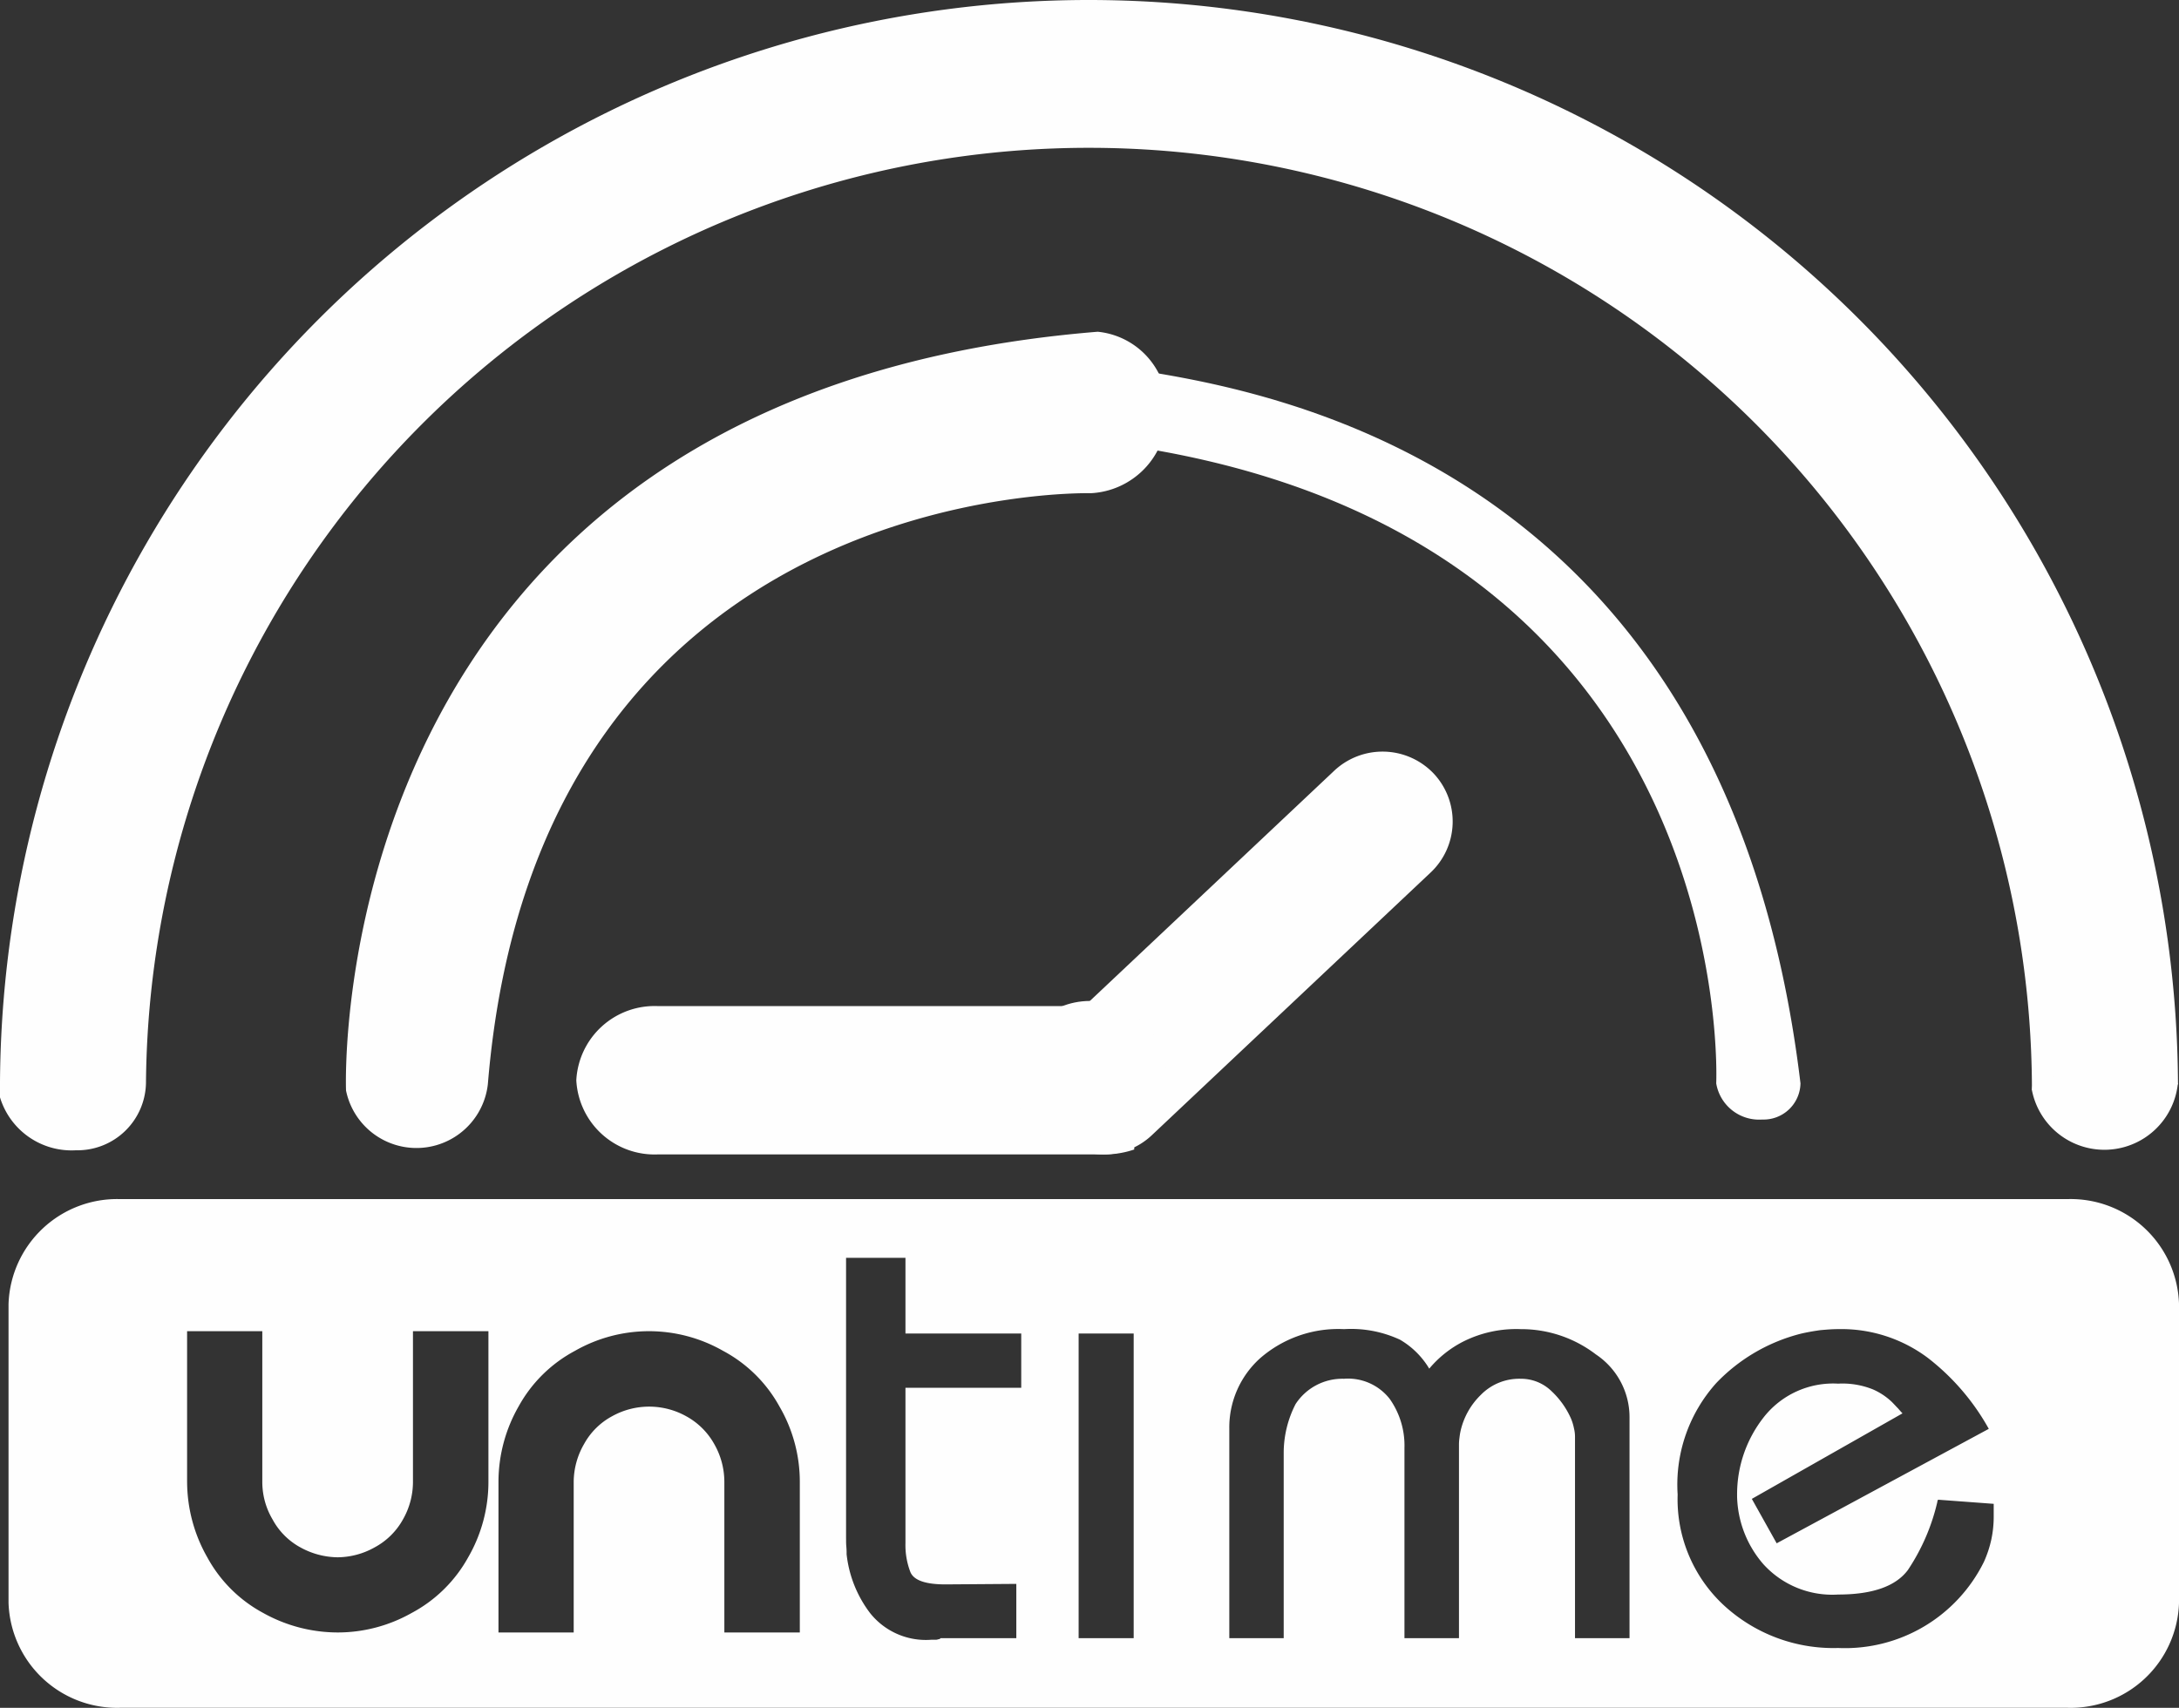 <svg xmlns="http://www.w3.org/2000/svg" width="128.414" height="100.667" viewBox="0 0 128.414 100.667"><rect x="0" y="0" width="128.414" height="100.667" fill="#333333" stroke="none"/><g transform="translate(-119 -1030)"><path d="M4497,2495.186a2.562,2.562,0,0,0,2.711,2.132,2.177,2.177,0,0,0,2.255-2.132h0c-4.494-37.479-32.8-41.043-39.962-42.186v4.493c.7.137,1.432.274,2.178.412C4498.444,2464.087,4497,2495.186,4497,2495.186Z" transform="translate(-4276.859 -1401.328)" fill="#fefefe" fill-rule="evenodd"/><path d="M183.177,1030a64.2,64.2,0,0,1,64.177,63.918h-.107v.335h-8.5v-.076a55.573,55.573,0,0,0-111.144-.35h0a4.042,4.042,0,0,1-4.127,3.975,4.41,4.41,0,0,1-4.477-3.122h0v-.5A64.173,64.173,0,0,1,183.177,1030Z" fill="#fefefe" fill-rule="evenodd"/><path d="M7990.6,5121.448c-3.351-3.016-5.62-1.066-8.574.138l-.03.228a4.353,4.353,0,0,0,8.6-.365Z" transform="translate(-7743.251 -4027.56)" fill="#fefefe" fill-rule="evenodd"/><path d="M1457.525,2358.713s-1.645-40.982,44.3-44.713h0a4.538,4.538,0,0,1,4.066,4.98,4.716,4.716,0,0,1-4.477,4.538h0s-32.591-.883-35.53,34.83a4.235,4.235,0,0,1-8.361.365Z" transform="translate(-1318.133 -1264.446)" fill="#fefefe" fill-rule="evenodd"/><path d="M2353.813,4924h26.332a4.618,4.618,0,0,1,4.813,4.371h0c0,.183-.015.35-.031.518h-3.045v3.563a5.4,5.4,0,0,1-1.736.29h-26.332a4.618,4.618,0,0,1-4.812-4.371h0A4.618,4.618,0,0,1,2353.813,4924Z" transform="translate(-2196.039 -3834.696)" fill="#fefefe" fill-rule="evenodd"/><path d="M158.579,5671H273.333a6.388,6.388,0,0,1,6.579,6.183V5694.8a6.389,6.389,0,0,1-6.579,6.184H158.579A6.4,6.4,0,0,1,152,5694.8v-17.621A6.4,6.4,0,0,1,158.579,5671Zm42.779,20v-16.539h3.5v4.462h6.823v3.2h-6.823v9.168a4.412,4.412,0,0,0,.289,1.689c.2.488.883.731,2.071.731l4.173-.03v3.2h-4.462a.158.158,0,0,1-.122.061.736.736,0,0,1-.122.03H206.4a4.2,4.2,0,0,1-3.625-1.568,6.992,6.992,0,0,1-1.386-3.473,4.284,4.284,0,0,0-.015-.441c-.015-.152-.015-.3-.015-.441Zm13.706,5.879v-17.956h3.244v17.956Zm8.879,0v-12.366a5.479,5.479,0,0,1,1.828-4.143,7.01,7.01,0,0,1,4.934-1.705,6.825,6.825,0,0,1,3.3.624,4.856,4.856,0,0,1,1.721,1.705,6.391,6.391,0,0,1,2.01-1.6,6.961,6.961,0,0,1,3.381-.729,7.232,7.232,0,0,1,4.432,1.492,4.444,4.444,0,0,1,1.98,3.716v13.006h-3.213V5685a2.017,2.017,0,0,0-.061-.487,2.935,2.935,0,0,0-.183-.594,4.947,4.947,0,0,0-1.142-1.6,2.573,2.573,0,0,0-1.812-.729,3.168,3.168,0,0,0-2.361.959,4.281,4.281,0,0,0-1.188,2.132c-.03.138-.046.259-.061.381a2.953,2.953,0,0,0-.03.366v11.452h-3.213v-11.209a4.754,4.754,0,0,0-.868-2.893,3.114,3.114,0,0,0-2.7-1.188,3.289,3.289,0,0,0-2.848,1.492,6.306,6.306,0,0,0-.7,2.8v11Zm30.794-8.209,8.879-5.041c-.076-.076-.168-.183-.259-.289-.107-.106-.228-.243-.366-.381a3.8,3.8,0,0,0-1.127-.746,4.8,4.8,0,0,0-2.041-.335,5.2,5.2,0,0,0-4.432,2.041,7.341,7.341,0,0,0-1.523,4.491v.138a6.307,6.307,0,0,0,1.538,3.96,5.478,5.478,0,0,0,4.417,1.8c2.026,0,3.4-.487,4.112-1.447a12.136,12.136,0,0,0,1.736-4.02c0-.03,0-.046.015-.062a.092.092,0,0,0,.015-.061l3.29.244v.792a6.458,6.458,0,0,1-.137,1.294,6.571,6.571,0,0,1-.442,1.34,9.132,9.132,0,0,1-8.589,5.071,9.516,9.516,0,0,1-6.747-2.527,8.519,8.519,0,0,1-2.711-6.52,8.953,8.953,0,0,1,2.284-6.578,10.442,10.442,0,0,1,5.01-2.909c.4-.091.761-.151,1.112-.2.335-.03.7-.061,1.051-.061a8.488,8.488,0,0,1,5.3,1.705,13.662,13.662,0,0,1,3.579,4.173l-12.5,6.747Zm-56.105-1.021v8.895h-4.447v-8.895a4.5,4.5,0,0,0-.594-2.208,4.2,4.2,0,0,0-1.66-1.645,4.49,4.49,0,0,0-4.356,0,4.106,4.106,0,0,0-1.66,1.645,4.515,4.515,0,0,0-.609,2.208v8.895h-4.432v-8.895a8.957,8.957,0,0,1,1.188-4.432,8.176,8.176,0,0,1,3.32-3.273,8.8,8.8,0,0,1,8.726,0,8.176,8.176,0,0,1,3.32,3.273A8.817,8.817,0,0,1,198.632,5687.646Zm-36.109.016v-8.879h4.432v8.879a4.333,4.333,0,0,0,.609,2.224,4.072,4.072,0,0,0,1.645,1.645,4.629,4.629,0,0,0,2.193.579,4.514,4.514,0,0,0,2.163-.579,4.145,4.145,0,0,0,1.675-1.645,4.468,4.468,0,0,0,.594-2.224v-8.879h4.447v8.879a8.887,8.887,0,0,1-1.2,4.462,8.216,8.216,0,0,1-3.335,3.274,8.859,8.859,0,0,1-4.34,1.143,9.029,9.029,0,0,1-4.386-1.143,8.142,8.142,0,0,1-3.3-3.274A9.027,9.027,0,0,1,162.524,5687.661Z" transform="translate(-32.497 -4570.32)" fill="#fefefe" fill-rule="evenodd"/><path d="M4119.784,3955.61l16.387-15.443a4.16,4.16,0,0,1,5.878.153h0a4.131,4.131,0,0,1-.213,5.863l-16.387,15.443a4.143,4.143,0,0,1-5.864-.152h0A4.145,4.145,0,0,1,4119.784,3955.61Z" transform="translate(-3938.557 -2864.723)" fill="#fefefe" fill-rule="evenodd"/><circle cx="4.5" cy="4.5" r="4.5" transform="translate(178.743 1089)" fill="#fefefe"/></g></svg>